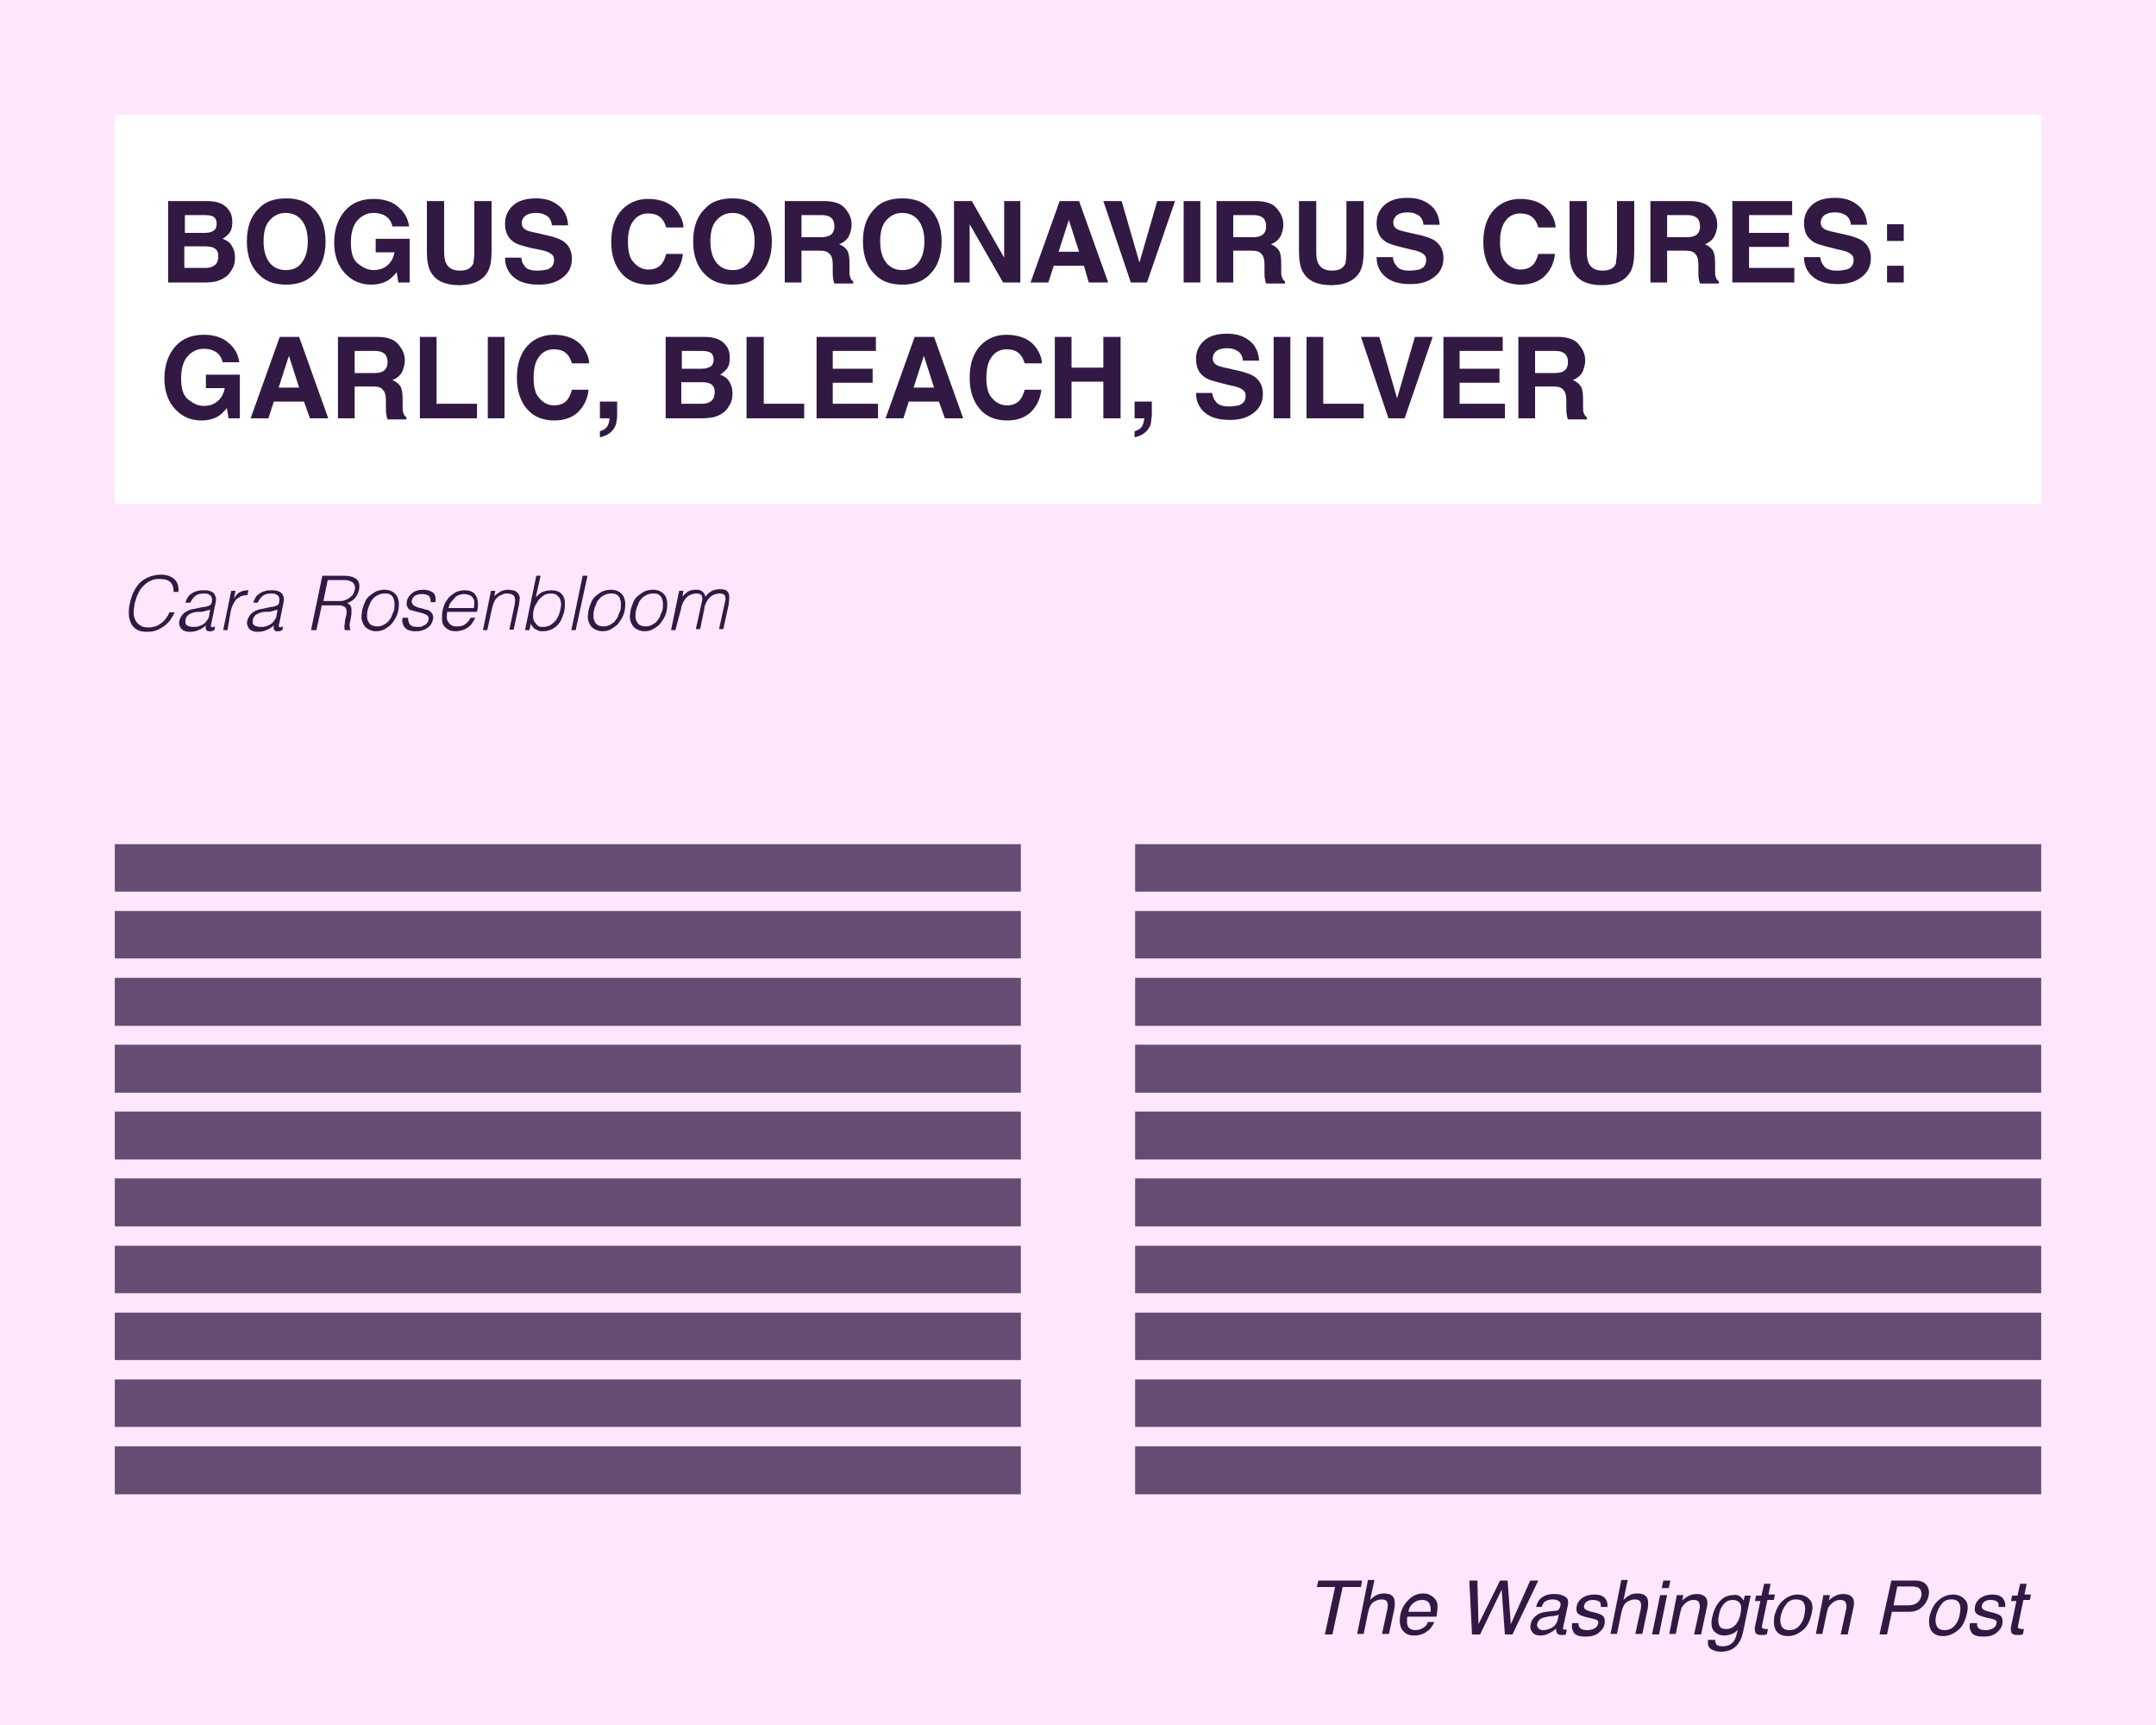 <?xml version="1.0" encoding="utf-8"?>
<!-- Generator: Adobe Illustrator 26.0.3, SVG Export Plug-In . SVG Version: 6.00 Build 0)  -->
<svg version="1.1" id="Layer_1" xmlns="http://www.w3.org/2000/svg" xmlns:xlink="http://www.w3.org/1999/xlink" x="0px" y="0px"
	 viewBox="0 0 400 320" enable-background="new 0 0 400 320" xml:space="preserve">
<rect x="0" y="0" width="400" height="320" fill="#808080" stroke="none"/>
<g>
	<polyline fill="#FEE7FC" points="0,0 400,0 400,320 0,320 0,0 	"/>
	<rect x="21.3" y="21.3" fill="#FFFFFF" width="357.4" height="72.2"/>
	<polyline fill="#644D72" points="189.4,193.8 21.3,193.8 21.3,202.7 189.4,202.7 189.4,193.8 	"/>
	<polyline fill="#644D72" points="189.4,206.2 21.3,206.2 21.3,215.1 189.4,215.1 189.4,206.2 	"/>
	<polyline fill="#644D72" points="189.4,218.6 21.3,218.6 21.3,227.5 189.4,227.5 189.4,218.6 	"/>
	<polyline fill="#644D72" points="189.4,231.1 21.3,231.1 21.3,239.9 189.4,239.9 189.4,231.1 	"/>
	<polyline fill="#644D72" points="189.4,243.5 21.3,243.5 21.3,252.3 189.4,252.3 189.4,243.5 	"/>
	<polyline fill="#644D72" points="189.4,255.9 21.3,255.9 21.3,264.7 189.4,264.7 189.4,255.9 	"/>
	<polyline fill="#644D72" points="189.4,268.3 21.3,268.3 21.3,277.2 189.4,277.2 189.4,268.3 	"/>
	<polyline fill="#644D72" points="378.7,193.8 210.6,193.8 210.6,202.7 378.7,202.7 378.7,193.8 	"/>
	<polyline fill="#644D72" points="378.7,206.2 210.6,206.2 210.6,215.1 378.7,215.1 378.7,206.2 	"/>
	<polyline fill="#644D72" points="378.7,218.6 210.6,218.6 210.6,227.5 378.7,227.5 378.7,218.6 	"/>
	<polyline fill="#644D72" points="378.7,231.1 210.6,231.1 210.6,239.9 378.7,239.9 378.7,231.1 	"/>
	<polyline fill="#644D72" points="378.7,243.5 210.6,243.5 210.6,252.3 378.7,252.3 378.7,243.5 	"/>
	<polyline fill="#644D72" points="378.7,255.9 210.6,255.9 210.6,264.7 378.7,264.7 378.7,255.9 	"/>
	<polyline fill="#644D72" points="378.7,268.3 210.6,268.3 210.6,277.2 378.7,277.2 378.7,268.3 	"/>
	<path fill="#311944" d="M38.1,52.4h-6.9V37.3h7.3c1.9,0,3.2,0.6,3.9,1.6c0.5,0.6,0.7,1.4,0.7,2.3c0,0.9-0.2,1.7-0.7,2.2
		c-0.3,0.3-0.6,0.6-1.1,0.9c0.8,0.3,1.4,0.7,1.7,1.3c0.4,0.6,0.6,1.3,0.6,2.2c0,0.9-0.2,1.7-0.7,2.4c-0.3,0.5-0.6,0.9-1.1,1.2
		c-0.5,0.4-1.1,0.6-1.7,0.8C39.6,52.3,38.9,52.4,38.1,52.4z M39.6,42.8c0.4-0.2,0.6-0.7,0.6-1.3c0-0.7-0.3-1.2-0.8-1.4
		c-0.5-0.2-1.1-0.2-1.8-0.2h-3.3v3.3H38C38.6,43.2,39.2,43.1,39.6,42.8z M38,45.7h-3.8v4H38c0.7,0,1.2-0.1,1.5-0.3
		c0.7-0.3,1-1,1-1.9c0-0.8-0.3-1.3-1-1.6C39.2,45.8,38.7,45.7,38,45.7z"/>
	<path fill="#311944" d="M53.1,52.8c-2.2,0-3.8-0.6-5-1.8c-1.5-1.4-2.3-3.5-2.3-6.2c0-2.8,0.8-4.8,2.3-6.2c1.1-1.2,2.8-1.8,5-1.8
		s3.8,0.6,5,1.8c1.5,1.4,2.3,3.5,2.3,6.2c0,2.7-0.8,4.8-2.3,6.2C56.9,52.2,55.2,52.8,53.1,52.8z M56,48.7c0.7-0.9,1.1-2.2,1.1-3.9
		c0-1.7-0.4-3-1.1-3.9c-0.7-0.9-1.7-1.4-3-1.4s-2.2,0.5-3,1.4s-1.1,2.2-1.1,3.9s0.4,3,1.1,3.9s1.7,1.4,3,1.4S55.3,49.7,56,48.7z"/>
	<path fill="#311944" d="M72,52c-0.8,0.5-1.9,0.8-3.1,0.8c-2,0-3.6-0.7-4.9-2.1c-1.3-1.4-2-3.3-2-5.7c0-2.4,0.7-4.4,2-5.9
		s3.1-2.2,5.3-2.2c1.9,0,3.5,0.5,4.6,1.5c1.2,1,1.8,2.2,2,3.6h-3.1c-0.2-1-0.8-1.8-1.8-2.2c-0.5-0.2-1.1-0.3-1.7-0.3
		c-1.2,0-2.2,0.5-3,1.4c-0.8,0.9-1.2,2.3-1.2,4.1c0,1.9,0.4,3.2,1.3,3.9s1.8,1.2,2.9,1.2c1.1,0,1.9-0.3,2.6-0.9s1.1-1.4,1.3-2.4
		h-3.5v-2.5H76v8.1h-2.1l-0.3-1.9C73,51.2,72.5,51.7,72,52z"/>
	<path fill="#311944" d="M88,46.6v-9.3h3.2v9.3c0,1.6-0.2,2.9-0.7,3.8c-0.9,1.6-2.7,2.5-5.3,2.5s-4.4-0.8-5.3-2.5
		c-0.5-0.9-0.7-2.1-0.7-3.8v-9.3h3.2v9.3c0,1,0.1,1.8,0.4,2.3c0.4,0.8,1.2,1.3,2.5,1.3c1.3,0,2.1-0.4,2.5-1.3
		C87.9,48.4,88,47.6,88,46.6z"/>
	<path fill="#311944" d="M99.7,50.2c0.7,0,1.3-0.1,1.8-0.2c0.9-0.3,1.3-0.9,1.3-1.8c0-0.5-0.2-0.9-0.7-1.2c-0.4-0.3-1.1-0.5-2.1-0.7
		L98.5,46c-1.6-0.4-2.7-0.7-3.3-1.2c-1-0.7-1.5-1.8-1.5-3.3c0-1.4,0.5-2.5,1.5-3.4s2.4-1.3,4.3-1.3c1.6,0,3,0.4,4.1,1.3
		c1.1,0.8,1.7,2.1,1.8,3.7h-3c-0.1-0.9-0.5-1.6-1.2-1.9c-0.5-0.3-1.1-0.4-1.8-0.4c-0.8,0-1.5,0.2-1.9,0.5s-0.7,0.8-0.7,1.4
		c0,0.5,0.2,0.9,0.7,1.2c0.3,0.2,1,0.4,2,0.6l2.6,0.6c1.1,0.3,2,0.6,2.6,1.1c0.9,0.7,1.4,1.7,1.4,3.1c0,1.4-0.5,2.5-1.6,3.4
		c-1.1,0.9-2.5,1.4-4.5,1.4c-2,0-3.5-0.4-4.6-1.3c-1.1-0.9-1.7-2.1-1.7-3.7h3c0.1,0.7,0.3,1.2,0.6,1.5
		C97.6,49.9,98.4,50.2,99.7,50.2z"/>
	<path fill="#311944" d="M124.7,51.3c-1.1,1-2.6,1.5-4.3,1.5c-2.2,0-3.9-0.7-5.1-2.1c-1.2-1.4-1.9-3.3-1.9-5.8
		c0-2.6,0.7-4.7,2.1-6.1c1.2-1.2,2.8-1.9,4.7-1.9c2.5,0,4.4,0.8,5.6,2.5c0.6,0.9,1,1.9,1,2.8h-3.2c-0.2-0.7-0.5-1.3-0.8-1.6
		c-0.6-0.7-1.4-1-2.6-1c-1.1,0-2.1,0.5-2.7,1.4c-0.7,0.9-1,2.2-1,3.9s0.3,3,1.1,3.8c0.7,0.8,1.6,1.3,2.7,1.3c1.1,0,2-0.4,2.5-1.1
		c0.3-0.4,0.6-1,0.8-1.8h3.1C126.5,48.9,125.8,50.2,124.7,51.3z"/>
	<path fill="#311944" d="M135.9,52.8c-2.2,0-3.8-0.6-5-1.8c-1.5-1.4-2.3-3.5-2.3-6.2c0-2.8,0.8-4.8,2.3-6.2c1.1-1.2,2.8-1.8,5-1.8
		s3.8,0.6,5,1.8c1.5,1.4,2.3,3.5,2.3,6.2c0,2.7-0.8,4.8-2.3,6.2C139.7,52.2,138.1,52.8,135.9,52.8z M138.9,48.7
		c0.7-0.9,1.1-2.2,1.1-3.9c0-1.7-0.4-3-1.1-3.9c-0.7-0.9-1.7-1.4-3-1.4s-2.2,0.5-3,1.4s-1.1,2.2-1.1,3.9s0.4,3,1.1,3.9
		s1.7,1.4,3,1.4S138.1,49.7,138.9,48.7z"/>
	<path fill="#311944" d="M152,46.5h-3.3v5.9h-3.1V37.3h7.4c1.1,0,1.9,0.2,2.4,0.4c0.6,0.2,1.1,0.6,1.5,1.1c0.3,0.4,0.6,0.8,0.8,1.3
		s0.3,1,0.3,1.6c0,0.7-0.2,1.4-0.5,2.1c-0.4,0.7-1,1.2-1.8,1.5c0.7,0.3,1.2,0.7,1.5,1.2c0.3,0.5,0.4,1.3,0.4,2.4v1
		c0,0.7,0,1.2,0.1,1.4c0.1,0.4,0.3,0.7,0.6,0.9v0.4h-3.5c-0.1-0.3-0.2-0.6-0.2-0.8c-0.1-0.4-0.1-0.9-0.1-1.3l0-1.4
		c0-1-0.2-1.6-0.5-1.9C153.5,46.6,152.9,46.5,152,46.5z M153.9,43.7c0.6-0.3,0.9-0.9,0.9-1.7c0-0.9-0.3-1.5-0.9-1.8
		c-0.3-0.2-0.9-0.3-1.5-0.3h-3.7V44h3.6C153,44,153.5,43.9,153.9,43.7z"/>
	<path fill="#311944" d="M167.4,52.8c-2.2,0-3.8-0.6-5-1.8c-1.5-1.4-2.3-3.5-2.3-6.2c0-2.8,0.8-4.8,2.3-6.2c1.1-1.2,2.8-1.8,5-1.8
		s3.8,0.6,5,1.8c1.5,1.4,2.3,3.5,2.3,6.2c0,2.7-0.8,4.8-2.3,6.2C171.2,52.2,169.6,52.8,167.4,52.8z M170.4,48.7
		c0.7-0.9,1.1-2.2,1.1-3.9c0-1.7-0.4-3-1.1-3.9c-0.7-0.9-1.7-1.4-3-1.4s-2.2,0.5-3,1.4s-1.1,2.2-1.1,3.9s0.4,3,1.1,3.9
		s1.7,1.4,3,1.4S169.6,49.7,170.4,48.7z"/>
	<polygon fill="#311944" points="189.3,52.4 186.1,52.4 179.9,41.6 179.9,52.4 177,52.4 177,37.3 180.3,37.3 186.3,47.8 186.3,37.3 
		189.3,37.3 	"/>
	<path fill="#311944" d="M201.1,49.3h-5.6l-1,3.1h-3.3l5.4-15.1h3.6l5.4,15.1H202L201.1,49.3z M200.2,46.7l-1.9-5.9l-1.9,5.9H200.2z
		"/>
	<polygon fill="#311944" points="204.7,37.3 208.1,37.3 211.4,48.7 214.7,37.3 218,37.3 212.8,52.4 209.8,52.4 	"/>
	<rect x="219.6" y="37.3" fill="#311944" width="3.1" height="15.1"/>
	<path fill="#311944" d="M232.1,46.5h-3.3v5.9h-3.1V37.3h7.4c1.1,0,1.9,0.2,2.4,0.4c0.6,0.2,1.1,0.6,1.5,1.1
		c0.3,0.4,0.6,0.8,0.8,1.3s0.3,1,0.3,1.6c0,0.7-0.2,1.4-0.5,2.1c-0.4,0.7-1,1.2-1.8,1.5c0.7,0.3,1.2,0.7,1.5,1.2
		c0.3,0.5,0.4,1.3,0.4,2.4v1c0,0.7,0,1.2,0.1,1.4c0.1,0.4,0.3,0.7,0.6,0.9v0.4h-3.5c-0.1-0.3-0.2-0.6-0.2-0.8
		c-0.1-0.4-0.1-0.9-0.1-1.3l0-1.4c0-1-0.2-1.6-0.5-1.9C233.7,46.6,233,46.5,232.1,46.5z M234,43.7c0.6-0.3,0.9-0.9,0.9-1.7
		c0-0.9-0.3-1.5-0.9-1.8c-0.3-0.2-0.9-0.3-1.5-0.3h-3.7V44h3.6C233.1,44,233.7,43.9,234,43.7z"/>
	<path fill="#311944" d="M249.8,46.6v-9.3h3.2v9.3c0,1.6-0.2,2.9-0.7,3.8c-0.9,1.6-2.7,2.5-5.3,2.5s-4.4-0.8-5.3-2.5
		c-0.5-0.9-0.7-2.1-0.7-3.8v-9.3h3.2v9.3c0,1,0.1,1.8,0.4,2.3c0.4,0.8,1.2,1.3,2.5,1.3c1.3,0,2.1-0.4,2.5-1.3
		C249.7,48.4,249.8,47.6,249.8,46.6z"/>
	<path fill="#311944" d="M261.5,50.2c0.7,0,1.3-0.1,1.8-0.2c0.9-0.3,1.3-0.9,1.3-1.8c0-0.5-0.2-0.9-0.7-1.2
		c-0.4-0.3-1.1-0.5-2.1-0.7l-1.6-0.4c-1.6-0.4-2.7-0.7-3.3-1.2c-1-0.7-1.5-1.8-1.5-3.3c0-1.4,0.5-2.5,1.5-3.4s2.4-1.3,4.3-1.3
		c1.6,0,3,0.4,4.1,1.3c1.1,0.8,1.7,2.1,1.8,3.7h-3c-0.1-0.9-0.5-1.6-1.2-1.9c-0.5-0.3-1.1-0.4-1.8-0.4c-0.8,0-1.5,0.2-1.9,0.5
		s-0.7,0.8-0.7,1.4c0,0.5,0.2,0.9,0.7,1.2c0.3,0.2,1,0.4,2,0.6l2.6,0.6c1.1,0.3,2,0.6,2.6,1.1c0.9,0.7,1.4,1.7,1.4,3.1
		c0,1.4-0.5,2.5-1.6,3.4c-1.1,0.9-2.5,1.4-4.5,1.4c-2,0-3.5-0.4-4.6-1.3c-1.1-0.9-1.7-2.1-1.7-3.7h3c0.1,0.7,0.3,1.2,0.6,1.5
		C259.4,49.9,260.2,50.2,261.5,50.2z"/>
	<path fill="#311944" d="M286.5,51.3c-1.1,1-2.6,1.5-4.3,1.5c-2.2,0-3.9-0.7-5.1-2.1c-1.2-1.4-1.9-3.3-1.9-5.8
		c0-2.6,0.7-4.7,2.1-6.1c1.2-1.2,2.8-1.9,4.7-1.9c2.5,0,4.4,0.8,5.6,2.5c0.6,0.9,1,1.9,1,2.8h-3.2c-0.2-0.7-0.5-1.3-0.8-1.6
		c-0.6-0.7-1.4-1-2.6-1c-1.1,0-2.1,0.5-2.7,1.4c-0.7,0.9-1,2.2-1,3.9s0.3,3,1.1,3.8c0.7,0.8,1.6,1.3,2.7,1.3c1.1,0,2-0.4,2.5-1.1
		c0.3-0.4,0.6-1,0.8-1.8h3.1C288.3,48.9,287.6,50.2,286.5,51.3z"/>
	<path fill="#311944" d="M300,46.6v-9.3h3.2v9.3c0,1.6-0.2,2.9-0.7,3.8c-0.9,1.6-2.7,2.5-5.3,2.5s-4.4-0.8-5.3-2.5
		c-0.5-0.9-0.7-2.1-0.7-3.8v-9.3h3.2v9.3c0,1,0.1,1.8,0.4,2.3c0.4,0.8,1.2,1.3,2.5,1.3c1.3,0,2.1-0.4,2.5-1.3
		C299.8,48.4,300,47.6,300,46.6z"/>
	<path fill="#311944" d="M312.6,46.5h-3.3v5.9h-3.1V37.3h7.4c1.1,0,1.9,0.2,2.4,0.4c0.6,0.2,1.1,0.6,1.5,1.1
		c0.3,0.4,0.6,0.8,0.8,1.3s0.3,1,0.3,1.6c0,0.7-0.2,1.4-0.5,2.1c-0.4,0.7-1,1.2-1.8,1.5c0.7,0.3,1.2,0.7,1.5,1.2
		c0.3,0.5,0.4,1.3,0.4,2.4v1c0,0.7,0,1.2,0.1,1.4c0.1,0.4,0.3,0.7,0.6,0.9v0.4h-3.5c-0.1-0.3-0.2-0.6-0.2-0.8
		c-0.1-0.4-0.1-0.9-0.1-1.3l0-1.4c0-1-0.2-1.6-0.5-1.9C314.2,46.6,313.5,46.5,312.6,46.5z M314.5,43.7c0.6-0.3,0.9-0.9,0.9-1.7
		c0-0.9-0.3-1.5-0.9-1.8c-0.3-0.2-0.9-0.3-1.5-0.3h-3.7V44h3.6C313.6,44,314.2,43.9,314.5,43.7z"/>
	<polygon fill="#311944" points="331.9,45.8 324.5,45.8 324.5,49.7 332.9,49.7 332.9,52.4 321.4,52.4 321.4,37.3 332.5,37.3 
		332.5,39.9 324.5,39.9 324.5,43.2 331.9,43.2 	"/>
	<path fill="#311944" d="M340.8,50.2c0.7,0,1.3-0.1,1.8-0.2c0.9-0.3,1.3-0.9,1.3-1.8c0-0.5-0.2-0.9-0.7-1.2
		c-0.4-0.3-1.1-0.5-2.1-0.7l-1.6-0.4c-1.6-0.4-2.7-0.7-3.3-1.2c-1-0.7-1.5-1.8-1.5-3.3c0-1.4,0.5-2.5,1.5-3.4s2.4-1.3,4.3-1.3
		c1.6,0,3,0.4,4.1,1.3c1.1,0.8,1.7,2.1,1.8,3.7h-3c-0.1-0.9-0.5-1.6-1.2-1.9c-0.5-0.3-1.1-0.4-1.8-0.4c-0.8,0-1.5,0.2-1.9,0.5
		s-0.7,0.8-0.7,1.4c0,0.5,0.2,0.9,0.7,1.2c0.3,0.2,1,0.4,2,0.6l2.6,0.6c1.1,0.3,2,0.6,2.6,1.1c0.9,0.7,1.4,1.7,1.4,3.1
		c0,1.4-0.5,2.5-1.6,3.4c-1.1,0.9-2.5,1.4-4.5,1.4c-2,0-3.5-0.4-4.6-1.3c-1.1-0.9-1.7-2.1-1.7-3.7h3c0.1,0.7,0.3,1.2,0.6,1.5
		C338.7,49.9,339.6,50.2,340.8,50.2z"/>
	<path fill="#311944" d="M350.1,44.7v-3.1h3.1v3.1H350.1z M353.2,49.3v3.1h-3.1v-3.1H353.2z"/>
	<path fill="#311944" d="M40.5,77.2c-0.8,0.5-1.9,0.8-3.1,0.8c-2,0-3.6-0.7-4.9-2.1c-1.3-1.4-2-3.3-2-5.7c0-2.4,0.7-4.4,2-5.9
		s3.1-2.2,5.3-2.2c1.9,0,3.5,0.5,4.6,1.5c1.2,1,1.8,2.2,2,3.6h-3.1c-0.2-1-0.8-1.8-1.8-2.2c-0.5-0.2-1.1-0.3-1.7-0.3
		c-1.2,0-2.2,0.5-3,1.4c-0.8,0.9-1.2,2.3-1.2,4.1c0,1.9,0.4,3.2,1.3,3.9s1.8,1.2,2.9,1.2c1.1,0,1.9-0.3,2.6-0.9s1.1-1.4,1.3-2.4
		h-3.5v-2.5h6.3v8.1h-2.1l-0.3-1.9C41.5,76.4,41,76.9,40.5,77.2z"/>
	<path fill="#311944" d="M56.4,74.5h-5.6l-1,3.1h-3.3l5.4-15.1h3.6l5.4,15.1h-3.4L56.4,74.5z M55.5,71.9l-1.9-5.9l-1.9,5.9H55.5z"/>
	<path fill="#311944" d="M69.1,71.7h-3.3v5.9h-3.1V62.5h7.4c1.1,0,1.9,0.2,2.4,0.4c0.6,0.2,1.1,0.6,1.5,1.1c0.3,0.4,0.6,0.8,0.8,1.3
		s0.3,1,0.3,1.6c0,0.7-0.2,1.4-0.5,2.1c-0.4,0.7-1,1.2-1.8,1.5c0.7,0.3,1.2,0.7,1.5,1.2c0.3,0.5,0.4,1.3,0.4,2.4v1
		c0,0.7,0,1.2,0.1,1.4c0.1,0.4,0.3,0.7,0.6,0.9v0.4h-3.5c-0.1-0.3-0.2-0.6-0.2-0.8c-0.1-0.4-0.1-0.9-0.1-1.3l0-1.4
		c0-1-0.2-1.6-0.5-1.9C70.7,71.8,70.1,71.7,69.1,71.7z M71,68.9c0.6-0.3,0.9-0.9,0.9-1.7c0-0.9-0.3-1.5-0.9-1.8
		c-0.3-0.2-0.9-0.3-1.5-0.3h-3.7v4.1h3.6C70.2,69.2,70.7,69.1,71,68.9z"/>
	<polygon fill="#311944" points="77.9,62.5 81,62.5 81,74.9 88.5,74.9 88.5,77.6 77.9,77.6 	"/>
	<rect x="90.5" y="62.5" fill="#311944" width="3.1" height="15.1"/>
	<path fill="#311944" d="M107.2,76.5c-1.1,1-2.6,1.5-4.3,1.5c-2.2,0-3.9-0.7-5.1-2.1c-1.2-1.4-1.9-3.3-1.9-5.8
		c0-2.6,0.7-4.7,2.1-6.1c1.2-1.2,2.8-1.9,4.7-1.9c2.5,0,4.4,0.8,5.6,2.5c0.6,0.9,1,1.9,1,2.8h-3.2c-0.2-0.7-0.5-1.3-0.8-1.6
		c-0.6-0.7-1.4-1-2.6-1c-1.1,0-2.1,0.5-2.7,1.4c-0.7,0.9-1,2.2-1,3.9s0.3,3,1.1,3.8c0.7,0.8,1.6,1.3,2.7,1.3c1.1,0,2-0.4,2.5-1.1
		c0.3-0.4,0.6-1,0.8-1.8h3.1C109,74.1,108.3,75.4,107.2,76.5z"/>
	<path fill="#311944" d="M114.3,78.6c-0.1,0.5-0.4,0.9-0.7,1.3c-0.4,0.4-0.8,0.7-1.3,0.9c-0.5,0.2-0.8,0.3-1,0.3V80
		c0.6-0.2,1-0.4,1.3-0.8c0.3-0.4,0.4-0.9,0.5-1.6h-1.8v-3.1h3.2v2.6C114.5,77.6,114.4,78.1,114.3,78.6z"/>
	<path fill="#311944" d="M130.3,77.6h-6.8V62.5h7.3c1.9,0,3.2,0.6,3.9,1.6c0.5,0.6,0.7,1.4,0.7,2.3c0,0.9-0.2,1.7-0.7,2.2
		c-0.3,0.3-0.6,0.6-1.1,0.9c0.8,0.3,1.4,0.7,1.7,1.3c0.4,0.6,0.6,1.3,0.6,2.2c0,0.9-0.2,1.7-0.7,2.4c-0.3,0.5-0.6,0.9-1.1,1.2
		c-0.5,0.4-1.1,0.6-1.7,0.8C131.8,77.5,131,77.6,130.3,77.6z M131.8,68c0.4-0.2,0.6-0.7,0.6-1.3c0-0.7-0.3-1.2-0.8-1.4
		c-0.5-0.2-1.1-0.2-1.8-0.2h-3.3v3.3h3.7C130.8,68.4,131.3,68.3,131.8,68z M130.2,70.9h-3.8v4h3.7c0.7,0,1.2-0.1,1.5-0.3
		c0.7-0.3,1-1,1-1.9c0-0.8-0.3-1.3-1-1.6C131.4,71,130.9,70.9,130.2,70.9z"/>
	<polygon fill="#311944" points="138.5,62.5 141.7,62.5 141.7,74.9 149.2,74.9 149.2,77.6 138.5,77.6 	"/>
	<polygon fill="#311944" points="161.9,71 154.5,71 154.5,74.9 162.9,74.9 162.9,77.6 151.5,77.6 151.5,62.5 162.5,62.5 162.5,65.1 
		154.5,65.1 154.5,68.4 161.9,68.4 	"/>
	<path fill="#311944" d="M174.2,74.5h-5.6l-1,3.1h-3.3l5.4-15.1h3.6l5.4,15.1h-3.4L174.2,74.5z M173.3,71.9l-1.9-5.9l-1.9,5.9H173.3
		z"/>
	<path fill="#311944" d="M191.2,76.5c-1.1,1-2.6,1.5-4.3,1.5c-2.2,0-3.9-0.7-5.1-2.1c-1.2-1.4-1.9-3.3-1.9-5.8
		c0-2.6,0.7-4.7,2.1-6.1c1.2-1.2,2.8-1.9,4.7-1.9c2.5,0,4.4,0.8,5.6,2.5c0.6,0.9,1,1.9,1,2.8h-3.2c-0.2-0.7-0.5-1.3-0.8-1.6
		c-0.6-0.7-1.4-1-2.6-1c-1.1,0-2.1,0.5-2.7,1.4c-0.7,0.9-1,2.2-1,3.9s0.3,3,1.1,3.8c0.7,0.8,1.6,1.3,2.7,1.3c1.1,0,2-0.4,2.5-1.1
		c0.3-0.4,0.6-1,0.8-1.8h3.1C193,74.1,192.3,75.4,191.2,76.5z"/>
	<polygon fill="#311944" points="204.7,77.6 204.7,70.8 198.8,70.8 198.8,77.6 195.7,77.6 195.7,62.5 198.8,62.5 198.8,68.2 
		204.7,68.2 204.7,62.5 207.9,62.5 207.9,77.6 	"/>
	<path fill="#311944" d="M213.5,78.6c-0.1,0.5-0.4,0.9-0.7,1.3c-0.4,0.4-0.8,0.7-1.3,0.9c-0.5,0.2-0.8,0.3-1,0.3V80
		c0.6-0.2,1-0.4,1.3-0.8c0.3-0.4,0.4-0.9,0.5-1.6h-1.8v-3.1h3.2v2.6C213.6,77.6,213.6,78.1,213.5,78.6z"/>
	<path fill="#311944" d="M228,75.4c0.7,0,1.3-0.1,1.8-0.2c0.9-0.3,1.3-0.9,1.3-1.8c0-0.5-0.2-0.9-0.7-1.2c-0.4-0.3-1.1-0.5-2.1-0.7
		l-1.6-0.4c-1.6-0.4-2.7-0.7-3.3-1.2c-1-0.7-1.5-1.8-1.5-3.3c0-1.4,0.5-2.5,1.5-3.4s2.4-1.3,4.3-1.3c1.6,0,3,0.4,4.1,1.3
		c1.1,0.8,1.7,2.1,1.8,3.7h-3c-0.1-0.9-0.5-1.6-1.2-1.9c-0.5-0.3-1.1-0.4-1.8-0.4c-0.8,0-1.5,0.2-1.9,0.5s-0.7,0.8-0.7,1.4
		c0,0.5,0.2,0.9,0.7,1.2c0.3,0.2,1,0.4,2,0.6l2.6,0.6c1.1,0.3,2,0.6,2.6,1.1c0.9,0.7,1.4,1.7,1.4,3.1c0,1.4-0.5,2.5-1.6,3.4
		c-1.1,0.9-2.5,1.4-4.5,1.4c-2,0-3.5-0.4-4.6-1.3c-1.1-0.9-1.7-2.1-1.7-3.7h3c0.1,0.7,0.3,1.2,0.6,1.5
		C225.9,75.1,226.8,75.4,228,75.4z"/>
	<rect x="236.3" y="62.5" fill="#311944" width="3.1" height="15.1"/>
	<polygon fill="#311944" points="242.4,62.5 245.5,62.5 245.5,74.9 253,74.9 253,77.6 242.4,77.6 	"/>
	<polygon fill="#311944" points="252.5,62.5 255.9,62.5 259.2,73.9 262.5,62.5 265.8,62.5 260.6,77.6 257.6,77.6 	"/>
	<polygon fill="#311944" points="278.2,71 270.8,71 270.8,74.9 279.2,74.9 279.2,77.6 267.8,77.6 267.8,62.5 278.8,62.5 278.8,65.1 
		270.8,65.1 270.8,68.4 278.2,68.4 	"/>
	<path fill="#311944" d="M288.1,71.7h-3.3v5.9h-3.1V62.5h7.4c1.1,0,1.9,0.2,2.4,0.4c0.6,0.2,1.1,0.6,1.5,1.1
		c0.3,0.4,0.6,0.8,0.8,1.3s0.3,1,0.3,1.6c0,0.7-0.2,1.4-0.5,2.1c-0.4,0.7-1,1.2-1.8,1.5c0.7,0.3,1.2,0.7,1.5,1.2
		c0.3,0.5,0.4,1.3,0.4,2.4v1c0,0.7,0,1.2,0.1,1.4c0.1,0.4,0.3,0.7,0.6,0.9v0.4h-3.5c-0.1-0.3-0.2-0.6-0.2-0.8
		c-0.1-0.4-0.1-0.9-0.1-1.3l0-1.4c0-1-0.2-1.6-0.5-1.9C289.7,71.8,289,71.7,288.1,71.7z M290,68.9c0.6-0.3,0.9-0.9,0.9-1.7
		c0-0.9-0.3-1.5-0.9-1.8c-0.3-0.2-0.9-0.3-1.5-0.3h-3.7v4.1h3.6C289.1,69.2,289.6,69.1,290,68.9z"/>
	<polygon fill="#311944" points="252.7,293.2 252.5,294.4 249.1,294.4 247.2,303.2 245.8,303.2 247.7,294.4 244.3,294.4 
		244.6,293.2 	"/>
	<path fill="#311944" d="M253.8,293.1h1.2l-0.8,3.7c0.4-0.4,0.7-0.6,1-0.8c0.5-0.3,1-0.4,1.6-0.4c1.1,0,1.7,0.4,1.9,1.1
		c0.1,0.4,0.1,1,0,1.7l-1,4.7h-1.3l1-4.6c0.1-0.5,0.1-0.9,0-1.2c-0.1-0.4-0.5-0.6-1.1-0.6c-0.5,0-1,0.2-1.5,0.5c-0.5,0.4-0.8,1-1,2
		l-0.8,3.9h-1.2L253.8,293.1z"/>
	<path fill="#311944" d="M266.5,297c0.2,0.4,0.2,0.8,0.2,1.3c0,0.3-0.1,0.9-0.2,1.6h-5.4c-0.1,0.7-0.1,1.3,0.1,1.8
		c0.2,0.4,0.7,0.7,1.4,0.7c0.6,0,1.2-0.2,1.7-0.6c0.3-0.2,0.5-0.5,0.6-0.9h1.2c-0.1,0.3-0.3,0.6-0.5,0.9c-0.2,0.3-0.5,0.6-0.8,0.8
		c-0.5,0.4-1,0.6-1.5,0.7c-0.3,0.1-0.7,0.1-1,0.1c-0.9,0-1.6-0.3-2.1-1c-0.5-0.7-0.6-1.6-0.4-2.8c0.2-1.2,0.8-2.1,1.6-2.9
		s1.7-1.1,2.7-1.1c0.5,0,1,0.1,1.4,0.4C266,296.3,266.3,296.6,266.5,297z M265.4,299c0.1-0.5,0-1-0.1-1.3c-0.2-0.6-0.7-0.9-1.5-0.9
		c-0.6,0-1.1,0.2-1.6,0.6c-0.5,0.4-0.8,0.9-0.9,1.6H265.4z"/>
	<polygon fill="#311944" points="274.1,293.2 274.3,301.3 278.3,293.2 279.7,293.2 280.3,301.3 283.9,293.2 285.4,293.2 
		280.6,303.2 279.2,303.2 278.6,294.9 274.6,303.2 273.1,303.2 272.6,293.2 	"/>
	<path fill="#311944" d="M288.7,298.8c0.3,0,0.5-0.2,0.6-0.4c0.1-0.1,0.1-0.3,0.2-0.5c0.1-0.4,0-0.7-0.3-0.9
		c-0.3-0.2-0.7-0.3-1.2-0.3c-0.6,0-1.1,0.2-1.5,0.5c-0.2,0.2-0.3,0.5-0.5,0.9H285c0.2-0.9,0.6-1.5,1.3-1.9c0.6-0.4,1.3-0.5,2.1-0.5
		c0.9,0,1.5,0.2,2,0.5s0.6,0.8,0.5,1.5l-0.9,4.2c0,0.1,0,0.2,0,0.3s0.1,0.1,0.3,0.1l0.2,0l0.2,0l-0.2,0.9c-0.2,0.1-0.4,0.1-0.5,0.1
		s-0.2,0-0.4,0c-0.4,0-0.7-0.2-0.8-0.5c-0.1-0.2-0.1-0.4-0.1-0.7c-0.3,0.3-0.7,0.6-1.3,0.9s-1.1,0.4-1.6,0.4c-0.7,0-1.2-0.2-1.5-0.6
		c-0.3-0.4-0.5-0.9-0.3-1.5c0.1-0.7,0.5-1.2,1-1.6c0.5-0.4,1.1-0.6,1.8-0.7L288.7,298.8z M286.3,302.4c0.4,0,0.9-0.1,1.3-0.3
		c0.8-0.3,1.2-0.9,1.4-1.6l0.2-1c-0.2,0.1-0.4,0.2-0.6,0.2c-0.3,0.1-0.5,0.1-0.7,0.1l-0.8,0.1c-0.5,0.1-0.8,0.2-1.1,0.3
		c-0.4,0.2-0.7,0.6-0.8,1c-0.1,0.4,0,0.6,0.2,0.8C285.6,302.3,285.9,302.4,286.3,302.4z"/>
	<path fill="#311944" d="M292.9,300.9c-0.1,0.4,0,0.7,0.1,0.9c0.2,0.4,0.7,0.6,1.5,0.6c0.5,0,0.9-0.1,1.3-0.3
		c0.4-0.2,0.6-0.5,0.7-0.9c0.1-0.3,0-0.6-0.3-0.7c-0.2-0.1-0.5-0.2-1-0.3l-0.9-0.2c-0.6-0.2-1-0.3-1.3-0.5c-0.5-0.3-0.6-0.8-0.5-1.4
		c0.1-0.7,0.5-1.3,1.1-1.7c0.6-0.4,1.3-0.6,2.2-0.6c1.1,0,1.8,0.3,2.2,1c0.2,0.4,0.3,0.9,0.2,1.3h-1.2c0-0.3,0-0.5-0.1-0.8
		c-0.2-0.3-0.7-0.5-1.4-0.5c-0.5,0-0.8,0.1-1.1,0.3c-0.3,0.2-0.4,0.4-0.5,0.7c-0.1,0.3,0,0.6,0.3,0.8c0.2,0.1,0.4,0.2,0.7,0.3
		l0.8,0.2c0.8,0.2,1.4,0.4,1.6,0.6c0.4,0.3,0.5,0.8,0.4,1.5c-0.1,0.7-0.5,1.2-1.1,1.7s-1.4,0.7-2.4,0.7c-1.1,0-1.8-0.2-2.2-0.7
		c-0.3-0.5-0.5-1.1-0.3-1.8H292.9z"/>
	<path fill="#311944" d="M300.8,293.1h1.2l-0.8,3.7c0.4-0.4,0.7-0.6,1-0.8c0.5-0.3,1-0.4,1.6-0.4c1.1,0,1.7,0.4,1.9,1.1
		c0.1,0.4,0.1,1,0,1.7l-1,4.7h-1.3l1-4.6c0.1-0.5,0.1-0.9,0-1.2c-0.1-0.4-0.5-0.6-1.1-0.6c-0.5,0-1,0.2-1.5,0.5c-0.5,0.4-0.8,1-1,2
		l-0.8,3.9h-1.2L300.8,293.1z"/>
	<path fill="#311944" d="M308,295.9h1.3l-1.5,7.3h-1.3L308,295.9z M308.6,293.2h1.3l-0.3,1.4h-1.3L308.6,293.2z"/>
	<path fill="#311944" d="M311.1,295.9h1.2l-0.2,1c0.4-0.4,0.9-0.7,1.3-0.9c0.4-0.2,0.9-0.3,1.4-0.3c1,0,1.7,0.4,1.9,1.1
		c0.1,0.4,0.1,1-0.1,1.7l-1,4.7h-1.3l1-4.6c0.1-0.4,0.1-0.8,0-1.1c-0.1-0.5-0.5-0.7-1-0.7c-0.3,0-0.5,0-0.7,0.1
		c-0.4,0.1-0.7,0.3-1,0.6c-0.3,0.2-0.4,0.5-0.6,0.7c-0.1,0.3-0.2,0.6-0.3,1.1l-0.8,3.8h-1.2L311.1,295.9z"/>
	<path fill="#311944" d="M322.9,296.2c0.2,0.2,0.4,0.4,0.6,0.7l0.2-0.9h1.1l-1.4,6.7c-0.2,0.9-0.5,1.7-0.9,2.2
		c-0.7,1-1.8,1.5-3.2,1.5c-0.8,0-1.4-0.2-1.9-0.5c-0.5-0.4-0.6-0.9-0.5-1.7h1.3c0,0.3,0.1,0.6,0.2,0.8c0.2,0.3,0.6,0.4,1.2,0.4
		c0.9,0,1.6-0.3,2.1-1c0.3-0.4,0.5-1.1,0.7-2.1c-0.3,0.4-0.7,0.7-1.1,0.8c-0.4,0.2-0.9,0.3-1.4,0.3c-0.8,0-1.4-0.3-1.9-0.8
		c-0.5-0.6-0.6-1.5-0.3-2.8c0.3-1.2,0.8-2.2,1.5-2.9c0.7-0.7,1.5-1,2.4-1C322.1,295.8,322.5,295.9,322.9,296.2z M321.5,296.8
		c-0.9,0-1.5,0.4-2,1.2c-0.3,0.4-0.5,1-0.6,1.7c-0.2,0.8-0.1,1.5,0.1,1.9c0.2,0.4,0.6,0.6,1.2,0.6c0.9,0,1.6-0.4,2.1-1.2
		c0.3-0.5,0.5-1,0.6-1.6c0.2-0.9,0.2-1.6-0.1-2S322.1,296.8,321.5,296.8z"/>
	<path fill="#311944" d="M327.3,293.8h1.2l-0.4,2h1.2l-0.2,1h-1.2l-1,4.8c-0.1,0.3,0,0.4,0.2,0.5c0.1,0,0.2,0.1,0.5,0.1l0.2,0
		c0.1,0,0.2,0,0.2,0l-0.2,1c-0.2,0-0.3,0.1-0.5,0.1c-0.2,0-0.3,0-0.5,0c-0.6,0-0.9-0.1-1.1-0.4c-0.1-0.3-0.2-0.7-0.1-1.1l1-4.8h-1
		l0.2-1h1L327.3,293.8z"/>
	<path fill="#311944" d="M336.1,299.4c-0.3,1.2-0.7,2.2-1.5,2.9s-1.7,1.2-2.9,1.2c-1,0-1.7-0.3-2.2-1c-0.4-0.7-0.5-1.6-0.3-2.7
		c0.3-1.2,0.8-2.2,1.6-2.9s1.7-1.1,2.7-1.1c0.9,0,1.7,0.3,2.2,0.9C336.3,297.2,336.4,298.2,336.1,299.4z M334.8,299.4
		c0.1-0.7,0.2-1.2,0-1.7c-0.2-0.7-0.7-1-1.6-1c-0.8,0-1.4,0.3-1.8,0.9c-0.5,0.6-0.8,1.3-1,2.1c-0.2,0.8-0.1,1.4,0.1,1.9
		c0.2,0.5,0.7,0.8,1.5,0.8c0.8,0,1.4-0.3,1.9-0.9C334.4,300.9,334.7,300.2,334.8,299.4z"/>
	<path fill="#311944" d="M338.3,295.9h1.2l-0.2,1c0.4-0.4,0.9-0.7,1.3-0.9c0.4-0.2,0.9-0.3,1.4-0.3c1,0,1.7,0.4,1.9,1.1
		c0.1,0.4,0.1,1-0.1,1.7l-1,4.7h-1.3l1-4.6c0.1-0.4,0.1-0.8,0-1.1c-0.1-0.5-0.5-0.7-1-0.7c-0.3,0-0.5,0-0.7,0.1
		c-0.4,0.1-0.7,0.3-1,0.6c-0.3,0.2-0.4,0.5-0.6,0.7c-0.1,0.3-0.2,0.6-0.3,1.1l-0.8,3.8h-1.2L338.3,295.9z"/>
	<path fill="#311944" d="M350.9,293.2h4.5c0.9,0,1.6,0.3,2,0.8c0.4,0.5,0.6,1.2,0.4,2.1c-0.2,0.8-0.6,1.5-1.2,2
		c-0.6,0.6-1.4,0.9-2.4,0.9H351l-0.9,4.2h-1.4L350.9,293.2z M355.9,294.5c-0.3-0.1-0.7-0.2-1.2-0.2H352l-0.7,3.5h2.7
		c0.6,0,1.1-0.1,1.6-0.4c0.4-0.3,0.7-0.7,0.9-1.4C356.5,295.3,356.4,294.8,355.9,294.5z"/>
	<path fill="#311944" d="M364.9,299.4c-0.3,1.2-0.7,2.2-1.5,2.9s-1.7,1.2-2.9,1.2c-1,0-1.7-0.3-2.2-1c-0.4-0.7-0.5-1.6-0.3-2.7
		c0.3-1.2,0.8-2.2,1.6-2.9s1.7-1.1,2.7-1.1c0.9,0,1.7,0.3,2.2,0.9C365.1,297.2,365.2,298.2,364.9,299.4z M363.6,299.4
		c0.1-0.7,0.2-1.2,0-1.7c-0.2-0.7-0.7-1-1.6-1c-0.8,0-1.4,0.3-1.8,0.9c-0.5,0.6-0.8,1.3-1,2.1c-0.2,0.8-0.1,1.4,0.1,1.9
		c0.2,0.5,0.7,0.8,1.5,0.8c0.8,0,1.4-0.3,1.9-0.9C363.2,300.9,363.5,300.2,363.6,299.4z"/>
	<path fill="#311944" d="M366.8,300.9c0,0.4,0,0.7,0.1,0.9c0.2,0.4,0.7,0.6,1.5,0.6c0.5,0,0.9-0.1,1.3-0.3c0.4-0.2,0.6-0.5,0.7-0.9
		c0.1-0.3,0-0.6-0.3-0.7c-0.2-0.1-0.5-0.2-1-0.3l-0.9-0.2c-0.6-0.2-1-0.3-1.3-0.5c-0.5-0.3-0.6-0.8-0.5-1.4c0.1-0.7,0.5-1.3,1.1-1.7
		c0.6-0.4,1.3-0.6,2.1-0.6c1.1,0,1.8,0.3,2.2,1c0.2,0.4,0.3,0.9,0.2,1.3h-1.2c0-0.3,0-0.5-0.1-0.8c-0.2-0.3-0.7-0.5-1.4-0.5
		c-0.5,0-0.8,0.1-1.1,0.3c-0.3,0.2-0.4,0.4-0.5,0.7c-0.1,0.3,0,0.6,0.3,0.8c0.2,0.1,0.4,0.2,0.7,0.3l0.8,0.2
		c0.8,0.2,1.4,0.4,1.6,0.6c0.4,0.3,0.5,0.8,0.4,1.5c-0.1,0.7-0.5,1.2-1.1,1.7c-0.6,0.5-1.4,0.7-2.4,0.7c-1.1,0-1.8-0.2-2.2-0.7
		c-0.3-0.5-0.5-1.1-0.3-1.8H366.8z"/>
	<path fill="#311944" d="M374.8,293.8h1.2l-0.4,2h1.2l-0.2,1h-1.2l-1,4.8c-0.1,0.3,0,0.4,0.2,0.5c0.1,0,0.2,0.1,0.5,0.1l0.2,0
		c0.1,0,0.2,0,0.2,0l-0.2,1c-0.2,0-0.3,0.1-0.5,0.1c-0.2,0-0.3,0-0.5,0c-0.6,0-0.9-0.1-1.1-0.4c-0.1-0.3-0.2-0.7-0.1-1.1l1-4.8h-1
		l0.2-1h1L374.8,293.8z"/>
	<polyline fill="#644D72" points="189.4,156.6 21.3,156.6 21.3,165.4 189.4,165.4 189.4,156.6 	"/>
	<polyline fill="#644D72" points="189.4,169 21.3,169 21.3,177.8 189.4,177.8 189.4,169 	"/>
	<polyline fill="#644D72" points="189.4,181.4 21.3,181.4 21.3,190.3 189.4,190.3 189.4,181.4 	"/>
	<polyline fill="#644D72" points="378.7,156.6 210.6,156.6 210.6,165.4 378.7,165.4 378.7,156.6 	"/>
	<polyline fill="#644D72" points="378.7,169 210.6,169 210.6,177.8 378.7,177.8 378.7,169 	"/>
	<polyline fill="#644D72" points="378.7,181.4 210.6,181.4 210.6,190.3 378.7,190.3 378.7,181.4 	"/>
	<path fill="#311944" d="M32.2,109.7c0-0.9-0.3-1.5-0.7-1.8c-0.5-0.4-1.1-0.5-2-0.5c-0.6,0-1.2,0.1-1.7,0.4c-0.5,0.2-0.9,0.6-1.3,1
		c-0.4,0.4-0.7,0.9-0.9,1.4c-0.3,0.5-0.4,1.1-0.6,1.7c-0.1,0.6-0.2,1.1-0.2,1.7s0.1,1,0.3,1.4s0.5,0.8,0.9,1
		c0.4,0.3,0.9,0.4,1.6,0.4c0.4,0,0.8-0.1,1.2-0.2c0.4-0.1,0.7-0.3,1.1-0.6c0.3-0.2,0.6-0.5,0.9-0.9s0.5-0.7,0.6-1.1h1
		c-0.2,0.5-0.5,0.9-0.8,1.4c-0.3,0.4-0.7,0.8-1.1,1.1c-0.4,0.3-0.9,0.6-1.4,0.8c-0.5,0.2-1.1,0.3-1.8,0.3c-0.8,0-1.4-0.1-1.9-0.4
		c-0.5-0.3-0.9-0.7-1.1-1.2c-0.2-0.5-0.4-1-0.4-1.7s0-1.3,0.2-2c0.2-1,0.5-1.8,0.9-2.5s0.8-1.2,1.3-1.6c0.5-0.4,1.1-0.7,1.7-0.9
		s1.3-0.3,1.9-0.3c1,0,1.8,0.3,2.4,0.8c0.6,0.5,0.9,1.3,0.8,2.4H32.2z"/>
	<path fill="#311944" d="M37.7,112.6c0.2,0,0.4,0,0.6-0.1c0.2,0,0.4-0.1,0.6-0.2s0.3-0.2,0.3-0.3c0.1-0.2,0.1-0.3,0.1-0.4
		c0-0.2,0.1-0.4,0-0.6c0-0.2-0.1-0.3-0.2-0.5c-0.1-0.1-0.3-0.2-0.5-0.3c-0.2-0.1-0.5-0.1-0.8-0.1c-0.6,0-1.1,0.1-1.5,0.4
		s-0.7,0.7-1,1.3h-0.9c0.1-0.4,0.3-0.8,0.5-1.1c0.2-0.3,0.5-0.5,0.8-0.7c0.3-0.2,0.6-0.3,1-0.4c0.4-0.1,0.7-0.1,1.1-0.1
		c0.4,0,0.7,0,1,0.1s0.6,0.2,0.8,0.4s0.3,0.4,0.4,0.7s0.1,0.6,0,1.1l-0.8,3.9c-0.1,0.3-0.1,0.5,0,0.6s0.3,0.1,0.7-0.1l-0.1,0.7
		c-0.1,0-0.2,0-0.3,0.1s-0.3,0.1-0.4,0.1c-0.1,0-0.2,0-0.4,0c-0.3,0-0.4-0.2-0.5-0.4s0-0.4,0-0.7c-0.4,0.4-0.9,0.7-1.4,0.9
		c-0.5,0.2-1,0.3-1.5,0.3c-0.3,0-0.6,0-0.9-0.1s-0.5-0.2-0.7-0.4c-0.2-0.2-0.3-0.4-0.4-0.7s-0.1-0.6,0-0.9c0.3-1.2,1.3-2,3-2.2
		L37.7,112.6z M39,113.1c-0.4,0.1-0.8,0.2-1.1,0.3s-0.7,0.1-1.1,0.1c-0.7,0-1.2,0.2-1.6,0.4c-0.4,0.2-0.7,0.6-0.8,1.1
		c0,0.2,0,0.4,0,0.6c0.1,0.2,0.1,0.3,0.3,0.4c0.1,0.1,0.3,0.2,0.5,0.2c0.2,0.1,0.4,0.1,0.6,0.1c0.3,0,0.7,0,1-0.1
		c0.3-0.1,0.6-0.2,0.9-0.4c0.3-0.2,0.5-0.4,0.7-0.7c0.2-0.3,0.4-0.6,0.4-0.9L39,113.1z"/>
	<path fill="#311944" d="M42.2,116.9h-0.8l1.5-7.3h0.8l-0.3,1.4h0c0.4-0.6,0.7-1,1.2-1.2c0.4-0.2,0.9-0.3,1.5-0.3l-0.2,0.9
		c-0.5,0-0.9,0.1-1.2,0.2c-0.3,0.2-0.6,0.4-0.9,0.6c-0.2,0.3-0.4,0.6-0.6,1c-0.2,0.4-0.3,0.8-0.4,1.2L42.2,116.9z"/>
	<path fill="#311944" d="M50.2,112.6c0.2,0,0.4,0,0.6-0.1c0.2,0,0.4-0.1,0.6-0.2s0.3-0.2,0.3-0.3c0.1-0.2,0.1-0.3,0.1-0.4
		c0-0.2,0.1-0.4,0-0.6c0-0.2-0.1-0.3-0.2-0.5c-0.1-0.1-0.3-0.2-0.5-0.3c-0.2-0.1-0.5-0.1-0.8-0.1c-0.6,0-1.1,0.1-1.5,0.4
		s-0.7,0.7-1,1.3H47c0.1-0.4,0.3-0.8,0.5-1.1c0.2-0.3,0.5-0.5,0.8-0.7c0.3-0.2,0.6-0.3,1-0.4c0.4-0.1,0.7-0.1,1.1-0.1
		c0.4,0,0.7,0,1,0.1s0.6,0.2,0.8,0.4s0.3,0.4,0.4,0.7s0.1,0.6,0,1.1l-0.8,3.9c-0.1,0.3-0.1,0.5,0,0.6s0.3,0.1,0.7-0.1l-0.1,0.7
		c-0.1,0-0.2,0-0.3,0.1s-0.3,0.1-0.4,0.1c-0.1,0-0.2,0-0.4,0c-0.3,0-0.4-0.2-0.5-0.4s0-0.4,0-0.7c-0.4,0.4-0.9,0.7-1.4,0.9
		c-0.5,0.2-1,0.3-1.5,0.3c-0.3,0-0.6,0-0.9-0.1s-0.5-0.2-0.7-0.4c-0.2-0.2-0.3-0.4-0.4-0.7s-0.1-0.6,0-0.9c0.3-1.2,1.3-2,3-2.2
		L50.2,112.6z M51.5,113.1c-0.4,0.1-0.8,0.2-1.1,0.3s-0.7,0.1-1.1,0.1c-0.7,0-1.2,0.2-1.6,0.4c-0.4,0.2-0.7,0.6-0.8,1.1
		c0,0.2,0,0.4,0,0.6c0.1,0.2,0.1,0.3,0.3,0.4c0.1,0.1,0.3,0.2,0.5,0.2c0.2,0.1,0.4,0.1,0.6,0.1c0.3,0,0.7,0,1-0.1
		c0.3-0.1,0.6-0.2,0.9-0.4c0.3-0.2,0.5-0.4,0.7-0.7c0.2-0.3,0.4-0.6,0.4-0.9L51.5,113.1z"/>
	<path fill="#311944" d="M59.7,112.3l-1,4.6l-1,0l2.1-10.1h3.9c1.1,0,1.9,0.2,2.4,0.6c0.5,0.4,0.7,1.1,0.5,2
		c-0.1,0.6-0.4,1.1-0.7,1.5c-0.3,0.4-0.8,0.7-1.5,1c0.3,0.1,0.5,0.3,0.6,0.4c0.1,0.2,0.2,0.4,0.2,0.7s0,0.5,0,0.8
		c0,0.3-0.1,0.6-0.1,0.8c-0.1,0.4-0.1,0.7-0.2,1s0,0.5,0,0.6c0,0.2,0,0.3,0,0.4l0.1,0.2l0,0.1l-1,0c-0.1-0.2-0.1-0.4-0.1-0.7
		c0-0.3,0.1-0.6,0.1-0.9c0-0.3,0.1-0.6,0.2-1c0.1-0.3,0.1-0.6,0.1-0.7c0-0.3,0-0.5-0.1-0.7s-0.2-0.3-0.4-0.4s-0.3-0.1-0.6-0.2
		c-0.2,0-0.4,0-0.7,0H59.7z M62.8,111.5c0.4,0,0.7,0,1-0.1c0.3-0.1,0.6-0.2,0.9-0.4c0.3-0.2,0.5-0.4,0.7-0.6s0.3-0.6,0.4-0.9
		c0.1-0.4,0.1-0.7,0-0.9c-0.1-0.2-0.2-0.4-0.4-0.6c-0.2-0.1-0.4-0.2-0.7-0.3c-0.3-0.1-0.6-0.1-0.9-0.1h-3l-0.8,3.9H62.8z"/>
	<path fill="#311944" d="M69.8,117.1c-0.5,0-0.9-0.1-1.3-0.3c-0.4-0.2-0.7-0.4-0.9-0.7s-0.4-0.7-0.5-1.2s0-1,0.1-1.7
		c0.1-0.5,0.3-1,0.5-1.5c0.2-0.5,0.5-0.9,0.9-1.2c0.4-0.3,0.8-0.6,1.2-0.8c0.5-0.2,1-0.3,1.5-0.3c0.6,0,1,0.1,1.4,0.3
		c0.4,0.2,0.7,0.5,0.9,0.8c0.2,0.3,0.3,0.7,0.4,1.2c0,0.5,0,1-0.1,1.5c-0.1,0.6-0.3,1.1-0.6,1.6c-0.3,0.5-0.6,0.9-0.9,1.2
		c-0.4,0.3-0.8,0.6-1.2,0.8C70.8,117,70.3,117.1,69.8,117.1z M73.1,113.2c0.1-0.4,0.1-0.8,0.1-1.2s-0.1-0.7-0.2-1s-0.3-0.5-0.6-0.7
		c-0.3-0.2-0.6-0.2-1.1-0.2c-0.4,0-0.8,0.1-1.2,0.3c-0.4,0.2-0.7,0.4-0.9,0.7c-0.3,0.3-0.5,0.6-0.6,1c-0.2,0.4-0.3,0.7-0.4,1.1
		c-0.1,0.4-0.1,0.9-0.1,1.2c0,0.4,0.1,0.7,0.3,1c0.1,0.3,0.4,0.5,0.6,0.6s0.6,0.2,1,0.2c0.4,0,0.8-0.1,1.2-0.3
		c0.3-0.2,0.7-0.4,0.9-0.7s0.5-0.6,0.6-1S73,113.6,73.1,113.2z"/>
	<path fill="#311944" d="M75.7,114.6c0,0.6,0.2,1.1,0.4,1.3c0.3,0.3,0.7,0.4,1.4,0.4c0.3,0,0.6,0,0.8-0.1c0.2-0.1,0.4-0.2,0.6-0.3
		c0.2-0.1,0.3-0.3,0.4-0.4c0.1-0.2,0.2-0.3,0.2-0.5c0.1-0.4,0-0.6-0.2-0.8c-0.2-0.2-0.5-0.3-0.8-0.4c-0.3-0.1-0.7-0.2-1.1-0.3
		c-0.4-0.1-0.7-0.2-1.1-0.3s-0.6-0.3-0.7-0.6c-0.2-0.3-0.2-0.6-0.1-1.1c0.1-0.6,0.5-1.1,1-1.5c0.5-0.4,1.2-0.6,2-0.6
		c0.8,0,1.4,0.2,1.8,0.5c0.4,0.3,0.6,0.9,0.5,1.8h-0.9c0-0.6-0.1-1-0.4-1.2s-0.7-0.3-1.2-0.3c-0.5,0-1,0.1-1.3,0.3
		c-0.3,0.2-0.5,0.5-0.6,0.9c-0.1,0.2,0,0.4,0.1,0.6c0.1,0.2,0.3,0.3,0.4,0.4c0.2,0.1,0.4,0.2,0.7,0.3c0.3,0.1,0.5,0.1,0.8,0.2
		c0.3,0.1,0.5,0.2,0.8,0.2c0.3,0.1,0.5,0.2,0.7,0.4c0.2,0.2,0.3,0.3,0.4,0.6s0.1,0.5,0,0.9c-0.1,0.3-0.2,0.7-0.4,0.9
		c-0.2,0.3-0.5,0.5-0.8,0.7s-0.6,0.3-1,0.4c-0.4,0.1-0.8,0.1-1.2,0.1s-0.8-0.1-1.1-0.2c-0.3-0.1-0.5-0.3-0.7-0.5
		c-0.2-0.2-0.3-0.5-0.4-0.8c-0.1-0.3-0.1-0.6,0-1H75.7z"/>
	<path fill="#311944" d="M83,113.4c-0.1,0.4-0.1,0.8-0.1,1.1c0,0.4,0.1,0.7,0.3,0.9c0.1,0.3,0.4,0.5,0.6,0.6c0.3,0.2,0.6,0.2,1,0.2
		c0.6,0,1.1-0.1,1.5-0.4s0.8-0.7,1-1.2h0.9c-0.2,0.3-0.4,0.7-0.6,1s-0.5,0.6-0.8,0.8c-0.3,0.2-0.6,0.4-1,0.5
		c-0.4,0.1-0.8,0.2-1.2,0.2c-0.6,0-1.1-0.1-1.4-0.3c-0.4-0.2-0.7-0.5-0.9-0.8c-0.2-0.3-0.3-0.7-0.3-1.2c0-0.5,0-1,0.1-1.5
		c0.1-0.5,0.3-1,0.5-1.5c0.3-0.5,0.6-0.9,0.9-1.2c0.4-0.3,0.8-0.6,1.2-0.8c0.5-0.2,0.9-0.3,1.5-0.3c1,0,1.7,0.3,2.1,1
		c0.4,0.7,0.5,1.7,0.2,3H83z M87.9,112.7c0.1-0.4,0.1-0.7,0.1-1c0-0.3-0.1-0.6-0.3-0.8c-0.1-0.2-0.3-0.4-0.6-0.5
		c-0.3-0.1-0.6-0.2-1-0.2c-0.4,0-0.7,0.1-1,0.2c-0.3,0.1-0.6,0.3-0.8,0.6s-0.5,0.5-0.7,0.8c-0.2,0.3-0.3,0.6-0.4,1H87.9z"/>
	<path fill="#311944" d="M90.4,116.9h-0.8l1.5-7.3h0.8l-0.2,1c0.4-0.4,0.8-0.6,1.2-0.9c0.4-0.2,0.9-0.3,1.4-0.3
		c0.4,0,0.8,0.1,1.2,0.2c0.4,0.2,0.6,0.4,0.8,0.8c0.1,0.3,0.2,0.5,0.1,0.8c0,0.3-0.1,0.6-0.1,0.9l-1,4.7h-0.8l1-4.7
		c0.1-0.7,0.1-1.1-0.1-1.5c-0.2-0.3-0.7-0.5-1.3-0.5c-0.3,0-0.5,0-0.7,0.1c-0.2,0.1-0.5,0.2-0.7,0.3s-0.4,0.3-0.5,0.4
		s-0.3,0.3-0.4,0.5c-0.1,0.2-0.2,0.5-0.3,0.7c-0.1,0.2-0.1,0.4-0.2,0.7L90.4,116.9z"/>
	<path fill="#311944" d="M98.2,116.9h-0.8l2.1-10.1h0.8l-0.9,4c0.4-0.4,0.8-0.8,1.3-1c0.5-0.2,1-0.3,1.6-0.3c0.6,0,1,0.1,1.4,0.3
		c0.4,0.2,0.6,0.5,0.8,0.8c0.2,0.3,0.3,0.8,0.3,1.2c0,0.5,0,1-0.1,1.5c-0.1,0.5-0.3,1-0.5,1.5c-0.2,0.5-0.5,0.9-0.8,1.2
		c-0.3,0.3-0.7,0.6-1.2,0.8c-0.5,0.2-1,0.3-1.6,0.3c-0.2,0-0.5,0-0.7-0.1c-0.2-0.1-0.4-0.2-0.6-0.3c-0.2-0.1-0.4-0.3-0.5-0.5
		c-0.2-0.2-0.3-0.4-0.3-0.6h0L98.2,116.9z M99,113.2c-0.1,0.4-0.1,0.8-0.1,1.2c0,0.4,0.1,0.7,0.3,1s0.4,0.5,0.6,0.7
		c0.3,0.2,0.6,0.2,1,0.2c0.4,0,0.7-0.1,1-0.2s0.6-0.3,0.9-0.6c0.3-0.2,0.5-0.5,0.7-0.9c0.2-0.3,0.4-0.8,0.5-1.2
		c0.1-0.5,0.2-0.9,0.2-1.3c0-0.4-0.1-0.7-0.2-1c-0.1-0.3-0.4-0.5-0.6-0.7s-0.6-0.3-1.1-0.3c-0.4,0-0.7,0.1-1.1,0.2
		c-0.3,0.2-0.6,0.4-0.9,0.7c-0.3,0.3-0.5,0.6-0.7,1C99.2,112.4,99.1,112.8,99,113.2z"/>
	<polygon fill="#311944" points="106,116.9 108.1,106.8 109,106.8 106.8,116.9 	"/>
	<path fill="#311944" d="M111.8,117.1c-0.5,0-0.9-0.1-1.3-0.3c-0.4-0.2-0.7-0.4-0.9-0.7s-0.4-0.7-0.5-1.2s0-1,0.1-1.7
		c0.1-0.5,0.3-1,0.5-1.5c0.2-0.5,0.5-0.9,0.9-1.2c0.4-0.3,0.8-0.6,1.2-0.8c0.5-0.2,1-0.3,1.5-0.3c0.6,0,1,0.1,1.4,0.3
		c0.4,0.2,0.7,0.5,0.9,0.8c0.2,0.3,0.3,0.7,0.4,1.2c0,0.5,0,1-0.1,1.5c-0.1,0.6-0.3,1.1-0.6,1.6c-0.3,0.5-0.6,0.9-0.9,1.2
		c-0.4,0.3-0.8,0.6-1.2,0.8C112.8,117,112.3,117.1,111.8,117.1z M115.1,113.2c0.1-0.4,0.1-0.8,0.1-1.2s-0.1-0.7-0.2-1
		s-0.3-0.5-0.6-0.7c-0.3-0.2-0.6-0.2-1.1-0.2c-0.4,0-0.8,0.1-1.2,0.3c-0.4,0.2-0.7,0.4-0.9,0.7c-0.3,0.3-0.5,0.6-0.6,1
		c-0.2,0.4-0.3,0.7-0.4,1.1c-0.1,0.4-0.1,0.9-0.1,1.2c0,0.4,0.1,0.7,0.3,1c0.1,0.3,0.4,0.5,0.6,0.6s0.6,0.2,1,0.2
		c0.4,0,0.8-0.1,1.2-0.3c0.3-0.2,0.7-0.4,0.9-0.7s0.5-0.6,0.6-1S115,113.6,115.1,113.2z"/>
	<path fill="#311944" d="M119.6,117.1c-0.5,0-0.9-0.1-1.3-0.3c-0.4-0.2-0.7-0.4-0.9-0.7s-0.4-0.7-0.5-1.2s0-1,0.1-1.7
		c0.1-0.5,0.3-1,0.5-1.5c0.2-0.5,0.5-0.9,0.9-1.2c0.4-0.3,0.8-0.6,1.2-0.8c0.5-0.2,1-0.3,1.5-0.3c0.6,0,1,0.1,1.4,0.3
		c0.4,0.2,0.7,0.5,0.9,0.8c0.2,0.3,0.3,0.7,0.4,1.2c0,0.5,0,1-0.1,1.5c-0.1,0.6-0.3,1.1-0.6,1.6c-0.3,0.5-0.6,0.9-0.9,1.2
		c-0.4,0.3-0.8,0.6-1.2,0.8C120.6,117,120.1,117.1,119.6,117.1z M122.9,113.2c0.1-0.4,0.1-0.8,0.1-1.2s-0.1-0.7-0.2-1
		s-0.3-0.5-0.6-0.7c-0.3-0.2-0.6-0.2-1.1-0.2c-0.4,0-0.8,0.1-1.2,0.3c-0.4,0.2-0.7,0.4-0.9,0.7c-0.3,0.3-0.5,0.6-0.6,1
		c-0.2,0.4-0.3,0.7-0.4,1.1c-0.1,0.4-0.1,0.9-0.1,1.2c0,0.4,0.1,0.7,0.3,1c0.1,0.3,0.4,0.5,0.6,0.6s0.6,0.2,1,0.2
		c0.4,0,0.8-0.1,1.2-0.3c0.3-0.2,0.7-0.4,0.9-0.7s0.5-0.6,0.6-1S122.8,113.6,122.9,113.2z"/>
	<path fill="#311944" d="M125.3,116.9h-0.8l1.5-7.3h0.8l-0.2,1.1h0c0.3-0.4,0.7-0.7,1.1-1c0.4-0.2,0.9-0.3,1.4-0.3
		c0.3,0,0.6,0,0.8,0.1c0.2,0.1,0.4,0.2,0.5,0.3c0.1,0.1,0.2,0.3,0.3,0.4c0.1,0.2,0.1,0.3,0.2,0.5c0.3-0.5,0.7-0.8,1.2-1.1
		c0.5-0.2,0.9-0.3,1.5-0.3c0.5,0,0.9,0.1,1.1,0.2s0.4,0.4,0.5,0.6c0.1,0.3,0.1,0.6,0.1,0.9c0,0.3-0.1,0.7-0.1,1.1l-1,4.6h-0.8l1.1-5
		c0.1-0.3,0.1-0.5,0.1-0.7c0-0.2-0.1-0.4-0.1-0.5c-0.1-0.1-0.2-0.3-0.4-0.3c-0.2-0.1-0.4-0.1-0.7-0.1c-0.3,0-0.6,0.1-0.9,0.2
		c-0.3,0.1-0.6,0.3-0.9,0.6c-0.1,0.1-0.2,0.3-0.3,0.4c-0.1,0.2-0.2,0.3-0.3,0.5c-0.1,0.2-0.1,0.4-0.2,0.5c-0.1,0.2-0.1,0.3-0.1,0.5
		l-0.8,3.9h-0.8l1.1-5c0.1-0.3,0.1-0.5,0.1-0.7s-0.1-0.4-0.1-0.5c-0.1-0.1-0.2-0.3-0.4-0.3c-0.2-0.1-0.4-0.1-0.7-0.1
		c-0.3,0-0.6,0.1-0.9,0.2c-0.3,0.1-0.6,0.3-0.9,0.6c-0.1,0.1-0.2,0.3-0.3,0.4c-0.1,0.2-0.2,0.3-0.3,0.5c-0.1,0.2-0.1,0.4-0.2,0.5
		c-0.1,0.2-0.1,0.3-0.1,0.5L125.3,116.9z"/>
</g>
</svg>
